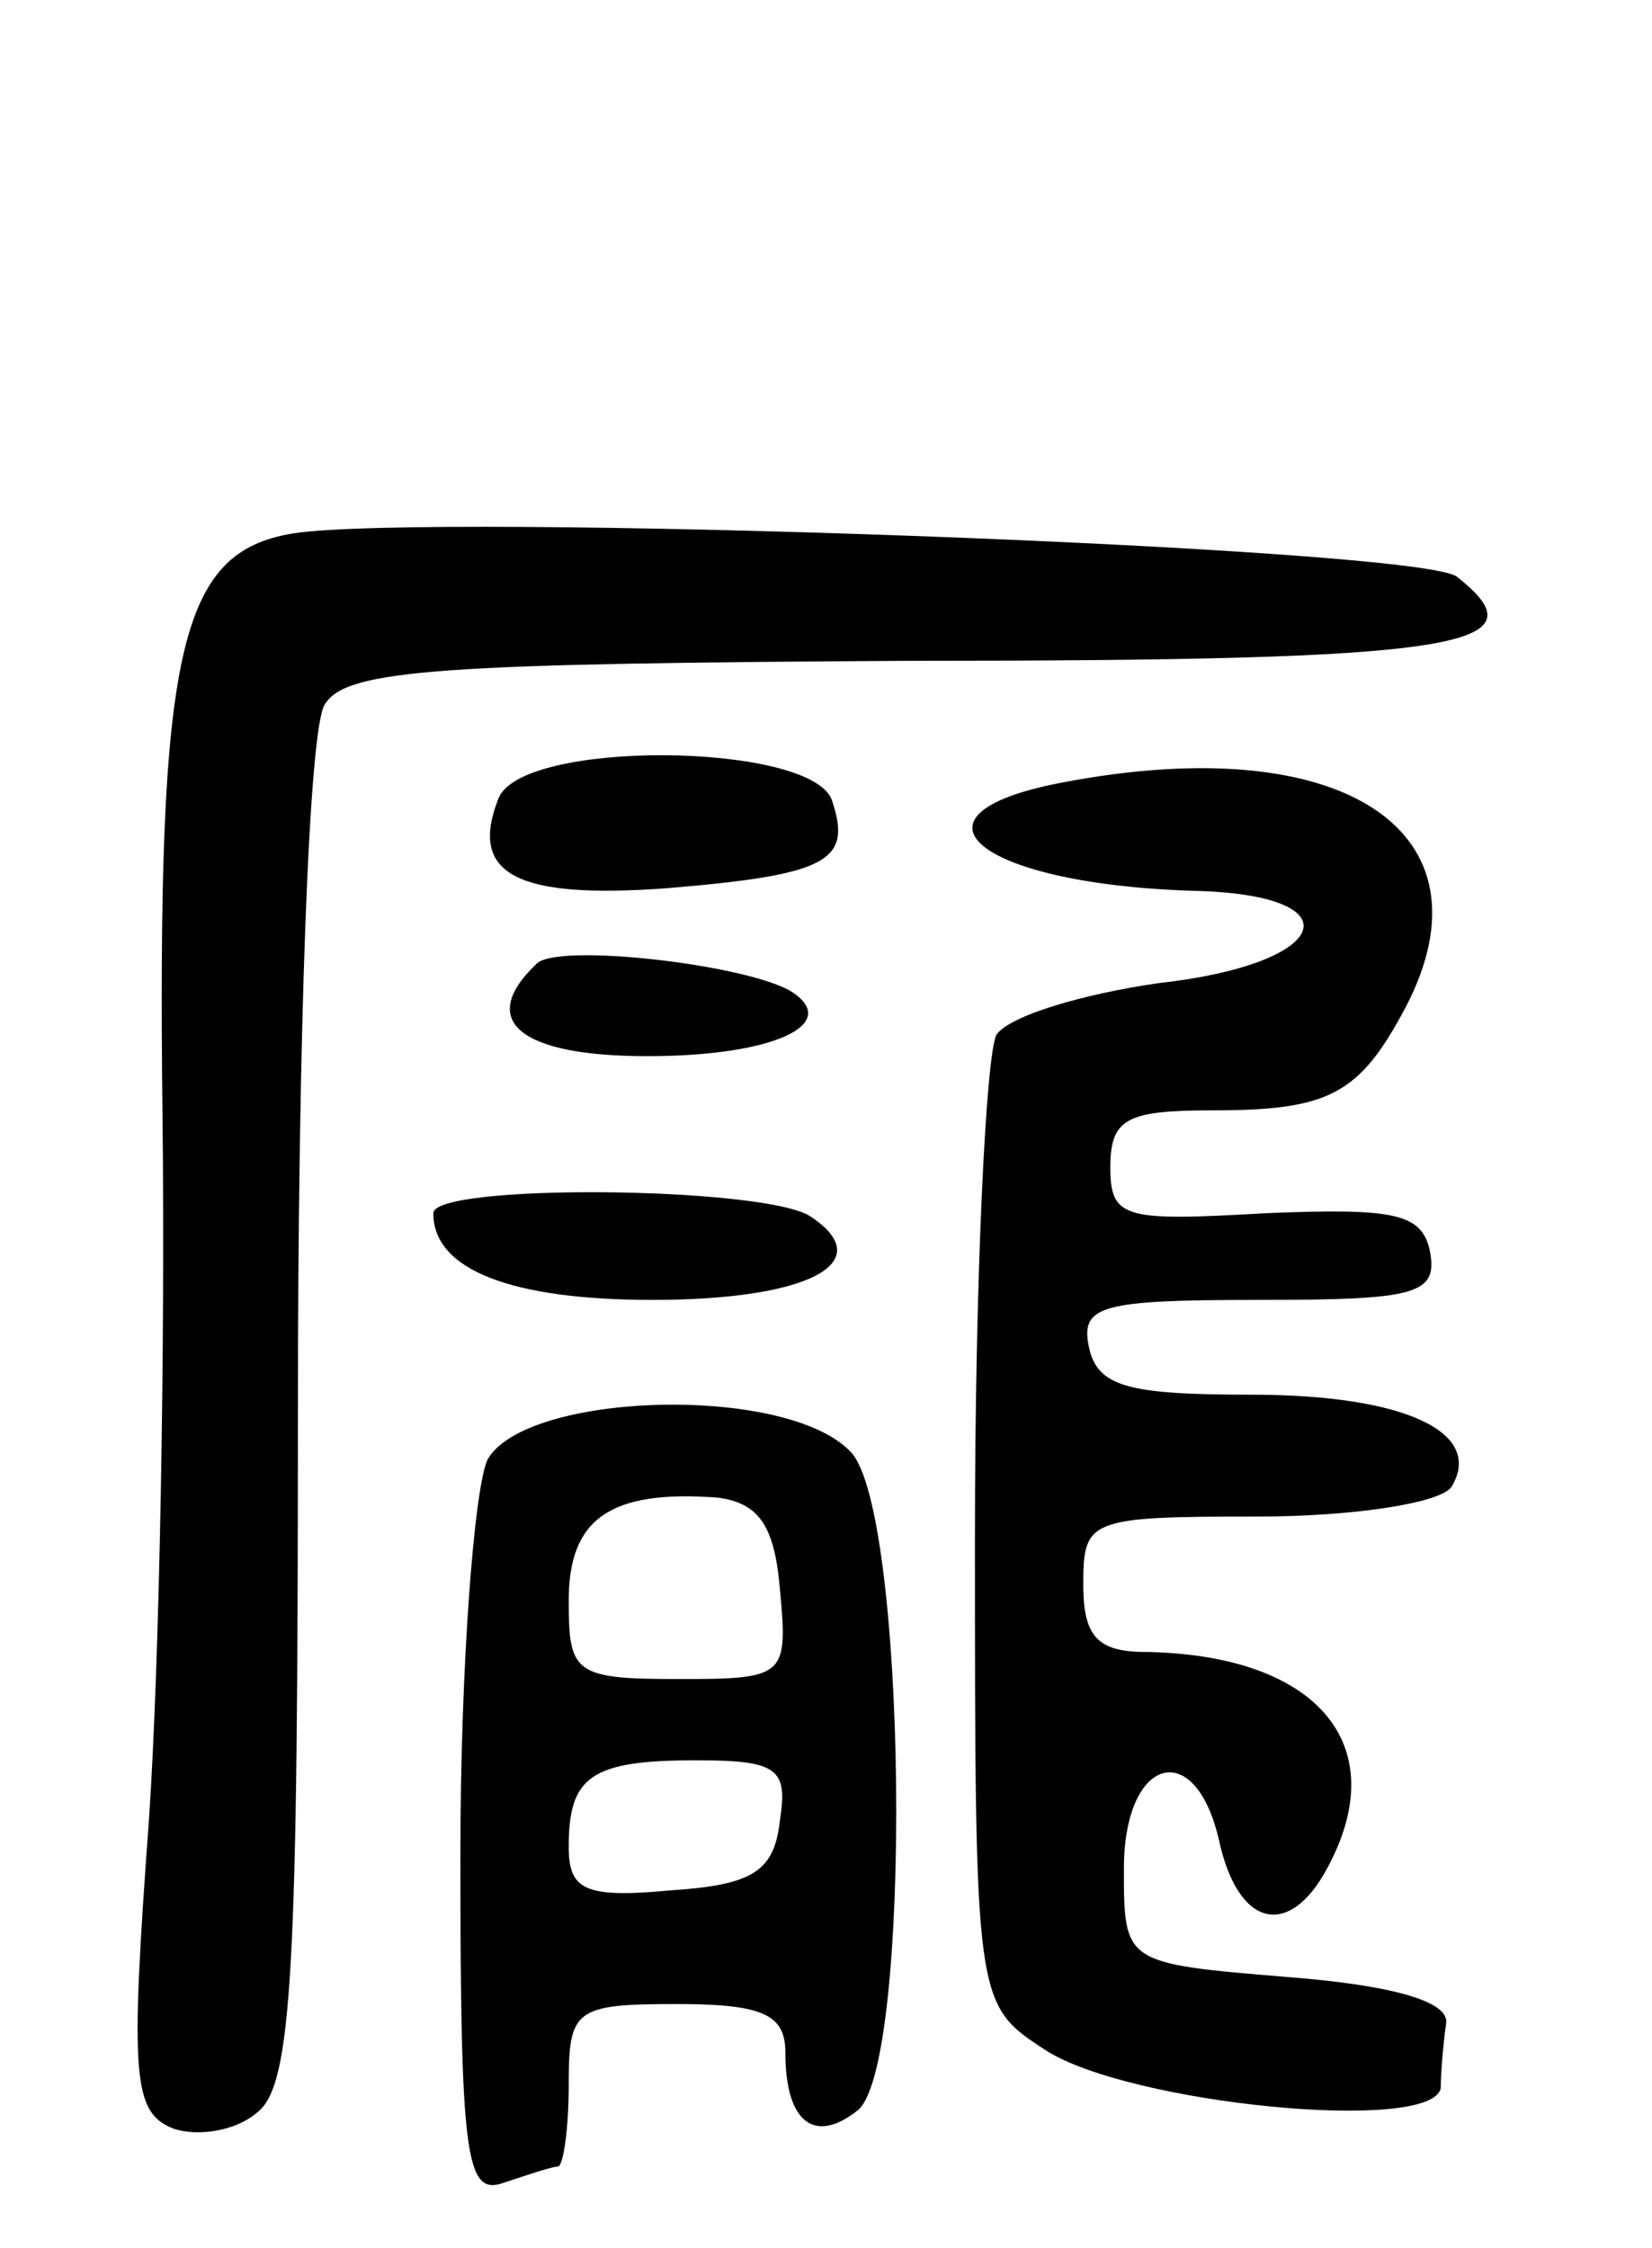 <svg version="1.0" xmlns="http://www.w3.org/2000/svg"
 width="61pt" height="83pt" viewBox="0 0 61 83"
 preserveAspectRatio="xMidYMid meet">
<g transform="translate(0,83) scale(0.1,-0.1)"
fill="#000000" stroke="none">
<path d="M108 633 c-42 -7 -50 -43 -48 -215 1 -84 -1 -201 -5 -260 -7 -95 -6
-108 9 -114 9 -3 23 -1 31 6 13 10 15 53 15 259 0 138 4 253 10 261 8 13 44
15 217 16 202 0 234 5 201 31 -13 11 -380 24 -430 16z"/>
<path d="M184 535 c-11 -28 7 -37 62 -33 60 5 69 10 61 33 -9 21 -115 22 -123
0z"/>
<path d="M392 541 c-63 -12 -30 -38 51 -40 58 -2 48 -27 -15 -34 -28 -4 -55
-12 -60 -19 -4 -7 -8 -91 -8 -185 0 -173 0 -173 26 -190 31 -20 143 -31 146
-14 0 6 1 17 2 24 1 8 -20 14 -59 17 -60 5 -60 5 -60 40 0 41 26 49 35 11 7
-33 26 -37 40 -11 25 46 -4 79 -67 80 -18 0 -23 6 -23 25 0 24 2 25 64 25 36
0 68 5 72 11 12 20 -17 34 -74 34 -46 0 -57 3 -60 18 -3 15 5 17 63 17 58 0
66 2 63 18 -3 14 -13 16 -61 14 -52 -3 -57 -2 -57 17 0 18 6 21 38 21 43 0 54
6 71 38 34 65 -23 103 -127 83z"/>
<path d="M198 474 c-22 -21 -6 -34 41 -34 47 0 72 12 53 24 -17 10 -87 18 -94
10z"/>
<path d="M160 382 c0 -21 29 -32 81 -32 58 0 84 14 58 31 -18 11 -139 12 -139
1z"/>
<path d="M180 291 c-5 -11 -10 -77 -10 -146 0 -112 2 -126 16 -121 9 3 18 6
20 6 2 0 4 14 4 30 0 28 2 30 40 30 32 0 40 -4 40 -18 0 -26 11 -34 27 -21 20
18 18 222 -3 243 -24 25 -120 22 -134 -3z m108 -48 c3 -32 2 -33 -37 -33 -39
0 -41 2 -41 29 0 30 15 41 55 38 15 -2 21 -10 23 -34z m0 -85 c-2 -19 -10 -24
-40 -26 -32 -3 -38 0 -38 16 0 26 8 32 47 32 30 0 34 -3 31 -22z"/>
</g>
</svg>
